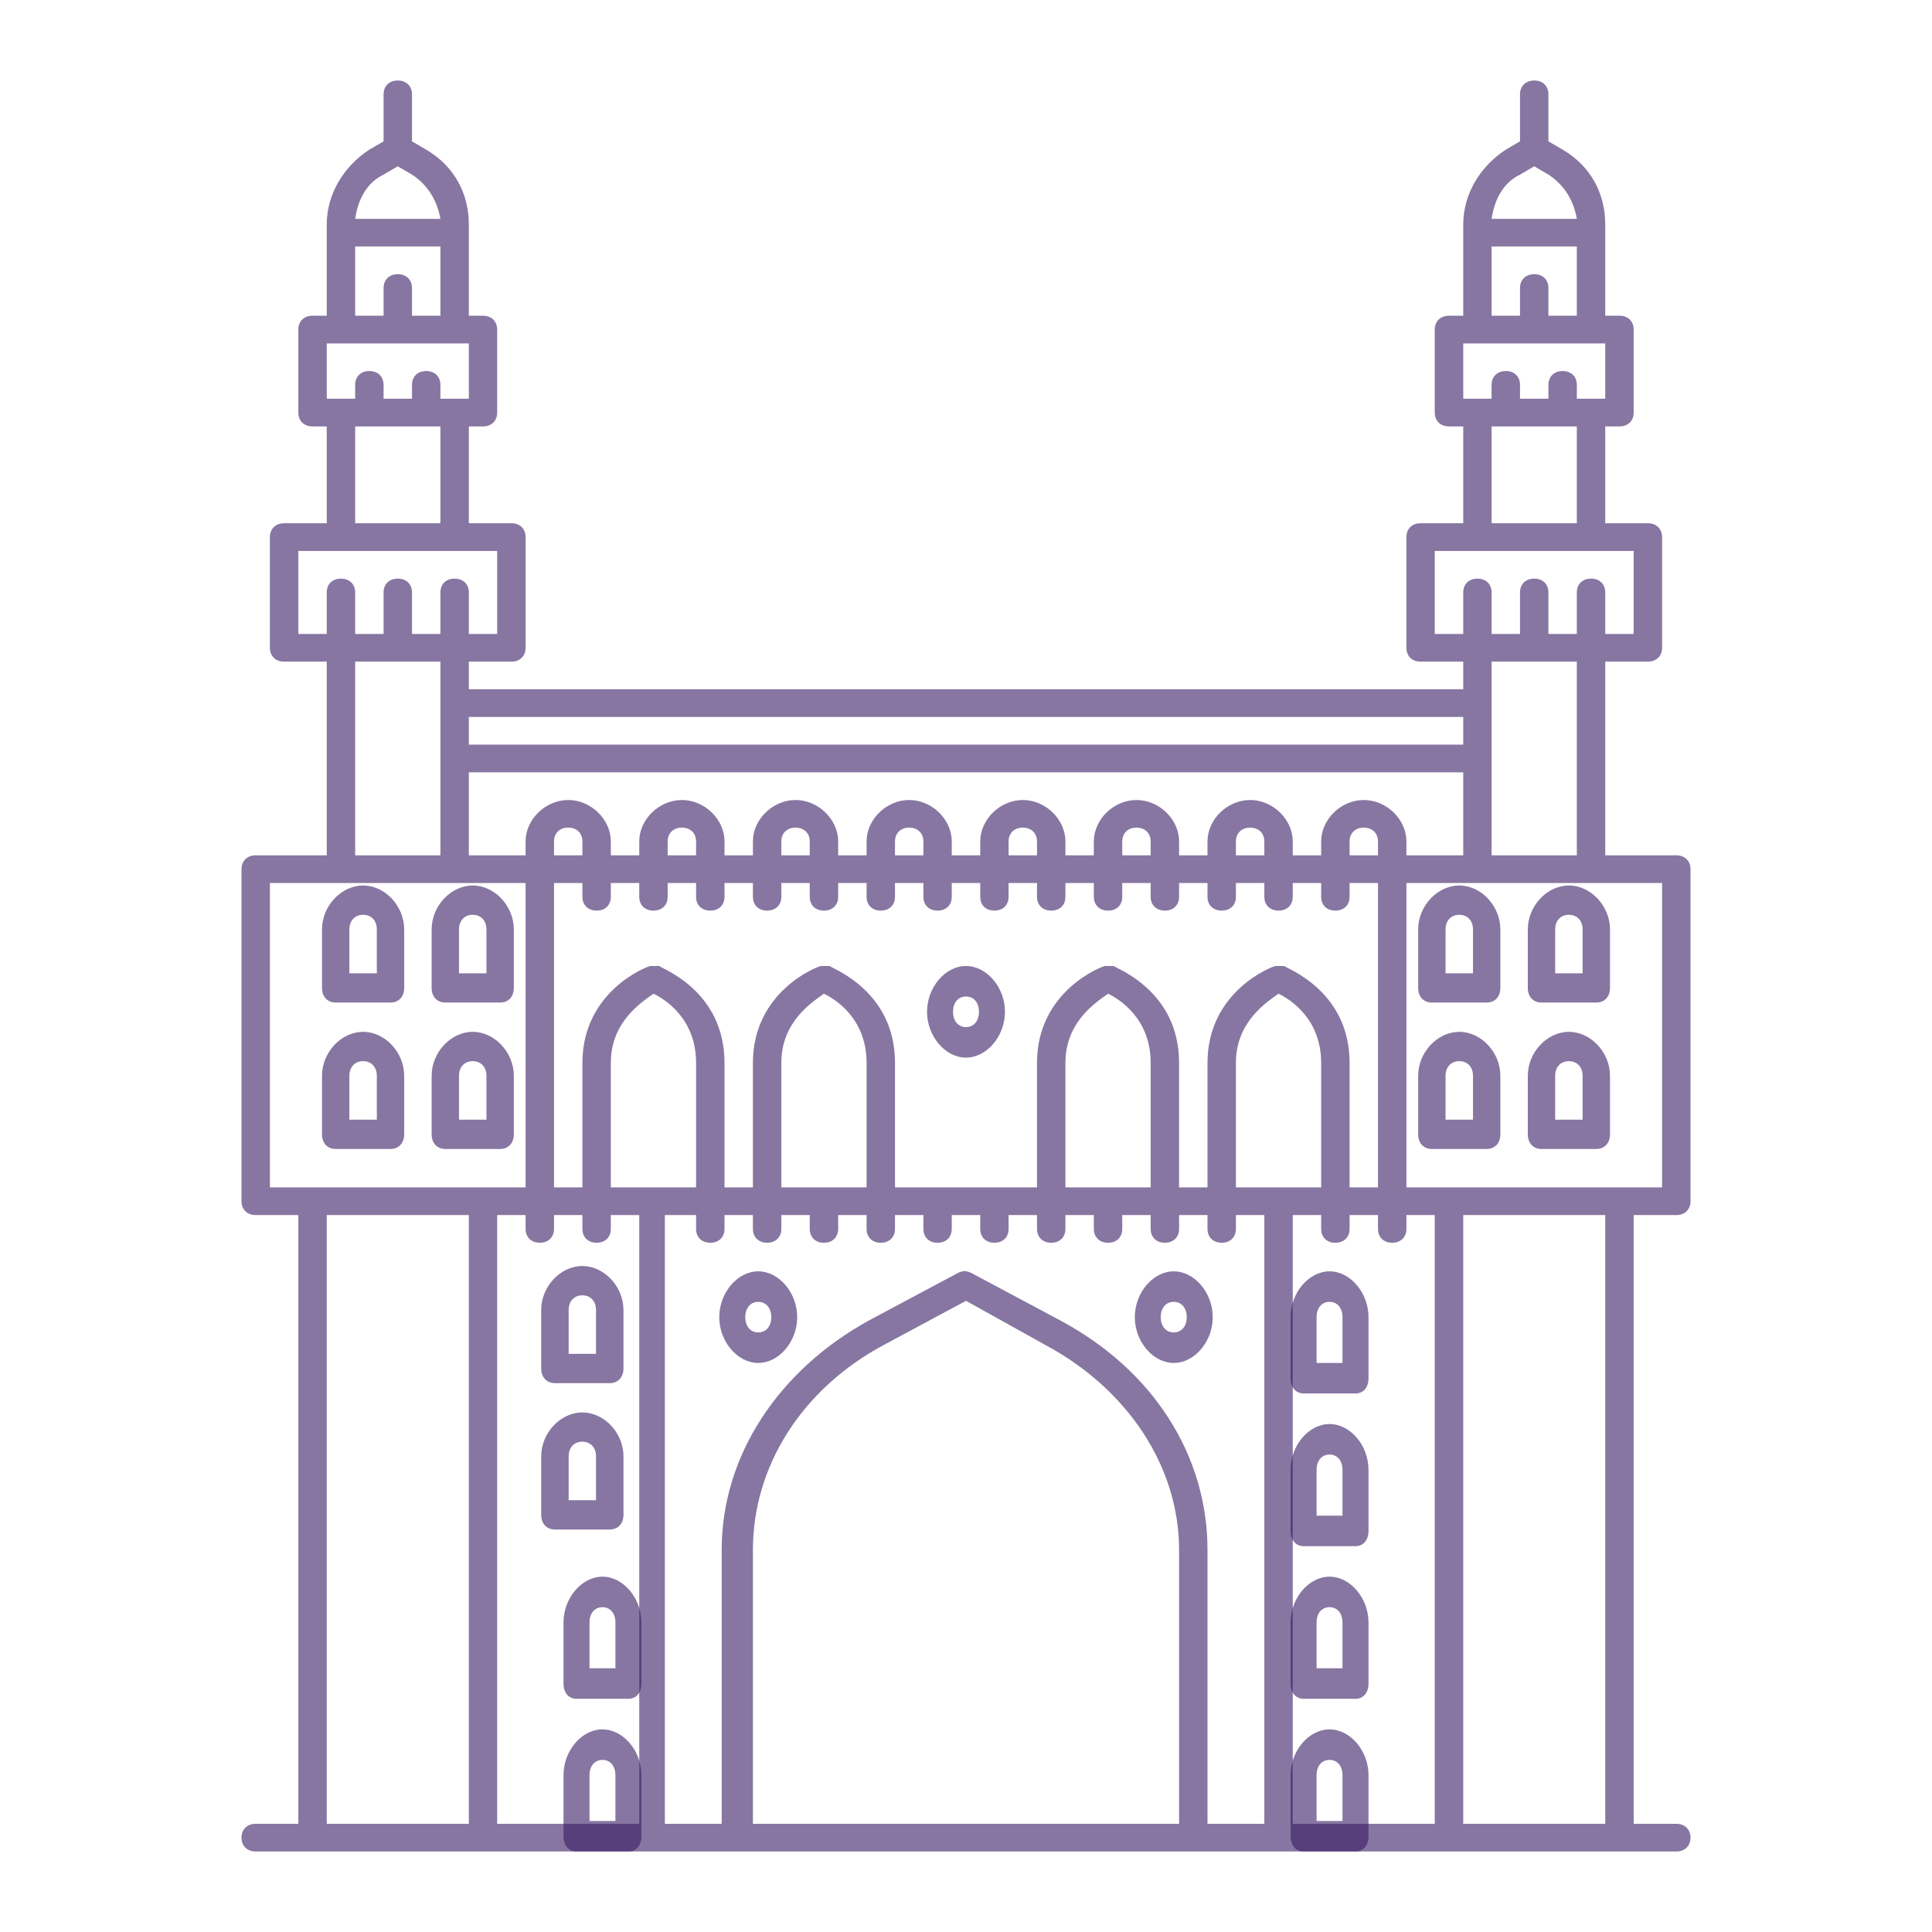 <svg width="24" height="24" viewBox="0 0 24 24" fill="none" xmlns="http://www.w3.org/2000/svg">
<g id="Charminar">
<path id="Vector" d="M7.234 17.546C6.962 17.546 6.723 17.8 6.723 18.091V18.818C6.723 18.927 6.791 19 6.894 19H7.574C7.677 19 7.745 18.927 7.745 18.818V18.091C7.745 17.8 7.506 17.546 7.234 17.546ZM7.404 18.636H7.064V18.091C7.064 17.982 7.132 17.909 7.234 17.909C7.336 17.909 7.404 17.982 7.404 18.091V18.636ZM7.234 15.727C6.962 15.727 6.723 15.982 6.723 16.273V17C6.723 17.109 6.791 17.182 6.894 17.182H7.574C7.677 17.182 7.745 17.109 7.745 17V16.273C7.745 15.982 7.506 15.727 7.234 15.727ZM7.404 16.818H7.064V16.273C7.064 16.164 7.132 16.091 7.234 16.091C7.336 16.091 7.404 16.164 7.404 16.273V16.818ZM4.851 14.273C4.953 14.273 5.021 14.2 5.021 14.091V13.364C5.021 13.073 4.783 12.818 4.511 12.818C4.238 12.818 4 13.073 4 13.364V14.091C4 14.2 4.068 14.273 4.17 14.273H4.851ZM4.34 13.364C4.34 13.255 4.409 13.182 4.511 13.182C4.613 13.182 4.681 13.255 4.681 13.364V13.909H4.34V13.364ZM4.17 12.454H4.851C4.953 12.454 5.021 12.382 5.021 12.273V11.546C5.021 11.255 4.783 11 4.511 11C4.238 11 4 11.255 4 11.546V12.273C4 12.382 4.068 12.454 4.17 12.454ZM4.34 11.546C4.34 11.436 4.409 11.364 4.511 11.364C4.613 11.364 4.681 11.436 4.681 11.546V12.091H4.34V11.546ZM5.532 14.273H6.213C6.315 14.273 6.383 14.2 6.383 14.091V13.364C6.383 13.073 6.145 12.818 5.872 12.818C5.6 12.818 5.362 13.073 5.362 13.364V14.091C5.362 14.2 5.43 14.273 5.532 14.273ZM5.702 13.364C5.702 13.255 5.77 13.182 5.872 13.182C5.974 13.182 6.043 13.255 6.043 13.364V13.909H5.702V13.364ZM5.532 12.454H6.213C6.315 12.454 6.383 12.382 6.383 12.273V11.546C6.383 11.255 6.145 11 5.872 11C5.6 11 5.362 11.255 5.362 11.546V12.273C5.362 12.382 5.43 12.454 5.532 12.454ZM5.702 11.546C5.702 11.436 5.77 11.364 5.872 11.364C5.974 11.364 6.043 11.436 6.043 11.546V12.091H5.702V11.546ZM18.128 12.818C17.855 12.818 17.617 13.073 17.617 13.364V14.091C17.617 14.2 17.685 14.273 17.787 14.273H18.468C18.57 14.273 18.638 14.2 18.638 14.091V13.364C18.638 13.073 18.4 12.818 18.128 12.818ZM18.298 13.909H17.957V13.364C17.957 13.255 18.026 13.182 18.128 13.182C18.23 13.182 18.298 13.255 18.298 13.364V13.909ZM18.128 11C17.855 11 17.617 11.255 17.617 11.546V12.273C17.617 12.382 17.685 12.454 17.787 12.454H18.468C18.57 12.454 18.638 12.382 18.638 12.273V11.546C18.638 11.255 18.4 11 18.128 11ZM18.298 12.091H17.957V11.546C17.957 11.436 18.026 11.364 18.128 11.364C18.23 11.364 18.298 11.436 18.298 11.546V12.091ZM19.489 12.818C19.217 12.818 18.979 13.073 18.979 13.364V14.091C18.979 14.2 19.047 14.273 19.149 14.273H19.83C19.932 14.273 20 14.2 20 14.091V13.364C20 13.073 19.762 12.818 19.489 12.818ZM19.66 13.909H19.319V13.364C19.319 13.255 19.387 13.182 19.489 13.182C19.591 13.182 19.66 13.255 19.66 13.364V13.909ZM18.979 11.546V12.273C18.979 12.382 19.047 12.454 19.149 12.454H19.83C19.932 12.454 20 12.382 20 12.273V11.546C20 11.255 19.762 11 19.489 11C19.217 11 18.979 11.255 18.979 11.546ZM19.66 11.546V12.091H19.319V11.546C19.319 11.436 19.387 11.364 19.489 11.364C19.591 11.364 19.66 11.436 19.66 11.546Z" fill="#371B63" fill-opacity="0.6"/>
<path id="Vector_2" d="M20.823 15.094C20.929 15.094 21 15.025 21 14.922V10.797C21 10.694 20.929 10.625 20.823 10.625H19.941V8.219H20.471C20.576 8.219 20.647 8.15 20.647 8.047V6.672C20.647 6.569 20.576 6.5 20.471 6.5H19.941V5.297H20.118C20.224 5.297 20.294 5.228 20.294 5.125V4.094C20.294 3.991 20.224 3.922 20.118 3.922H19.941V2.788C19.941 2.409 19.765 2.066 19.412 1.859L19.235 1.756V1.172C19.235 1.069 19.165 1 19.059 1C18.953 1 18.882 1.069 18.882 1.172V1.756L18.706 1.859C18.388 2.066 18.177 2.409 18.177 2.788V3.922H18C17.894 3.922 17.823 3.991 17.823 4.094V5.125C17.823 5.228 17.894 5.297 18 5.297H18.177V6.5H17.647C17.541 6.5 17.471 6.569 17.471 6.672V8.047C17.471 8.15 17.541 8.219 17.647 8.219H18.177V8.562H5.824V8.219H6.353C6.459 8.219 6.529 8.15 6.529 8.047V6.672C6.529 6.569 6.459 6.5 6.353 6.5H5.824V5.297H6C6.106 5.297 6.176 5.228 6.176 5.125V4.094C6.176 3.991 6.106 3.922 6 3.922H5.824V2.788C5.824 2.409 5.647 2.066 5.294 1.859L5.118 1.756V1.172C5.118 1.069 5.047 1 4.941 1C4.835 1 4.765 1.069 4.765 1.172V1.756L4.588 1.859C4.271 2.066 4.059 2.409 4.059 2.788V3.922H3.882C3.776 3.922 3.706 3.991 3.706 4.094V5.125C3.706 5.228 3.776 5.297 3.882 5.297H4.059V6.5H3.529C3.424 6.5 3.353 6.569 3.353 6.672V8.047C3.353 8.15 3.424 8.219 3.529 8.219H4.059V10.625H3.176C3.071 10.625 3 10.694 3 10.797V14.922C3 15.025 3.071 15.094 3.176 15.094H3.706V22.656H3.176C3.071 22.656 3 22.725 3 22.828C3 22.931 3.071 23 3.176 23H20.823C20.929 23 21 22.931 21 22.828C21 22.725 20.929 22.656 20.823 22.656H20.294V15.094H20.823ZM20.647 14.75H17.471V10.969H20.647V14.75ZM15.882 14.75H15.353V13.203C15.353 12.688 15.741 12.447 15.882 12.344C16.023 12.412 16.412 12.653 16.412 13.203V14.75H15.882ZM15.953 12H15.847C15.812 12 15 12.309 15 13.203V14.75H14.647V13.203C14.647 12.309 13.871 12.034 13.835 12H13.729C13.694 12 12.882 12.309 12.882 13.203V14.75H11.118V13.203C11.118 12.309 10.341 12.034 10.306 12H10.2C10.165 12 9.353 12.309 9.353 13.203V14.75H9V13.203C9 12.309 8.224 12.034 8.188 12H8.082C8.047 12 7.235 12.309 7.235 13.203V14.75H6.882V10.969H7.235V11.141C7.235 11.244 7.306 11.312 7.412 11.312C7.518 11.312 7.588 11.244 7.588 11.141V10.969H7.941V11.141C7.941 11.244 8.012 11.312 8.118 11.312C8.224 11.312 8.294 11.244 8.294 11.141V10.969H8.647V11.141C8.647 11.244 8.718 11.312 8.824 11.312C8.929 11.312 9 11.244 9 11.141V10.969H9.353V11.141C9.353 11.244 9.424 11.312 9.529 11.312C9.635 11.312 9.706 11.244 9.706 11.141V10.969H10.059V11.141C10.059 11.244 10.129 11.312 10.235 11.312C10.341 11.312 10.412 11.244 10.412 11.141V10.969H10.765V11.141C10.765 11.244 10.835 11.312 10.941 11.312C11.047 11.312 11.118 11.244 11.118 11.141V10.969H11.471V11.141C11.471 11.244 11.541 11.312 11.647 11.312C11.753 11.312 11.823 11.244 11.823 11.141V10.969H12.177V11.141C12.177 11.244 12.247 11.312 12.353 11.312C12.459 11.312 12.529 11.244 12.529 11.141V10.969H12.882V11.141C12.882 11.244 12.953 11.312 13.059 11.312C13.165 11.312 13.235 11.244 13.235 11.141V10.969H13.588V11.141C13.588 11.244 13.659 11.312 13.765 11.312C13.871 11.312 13.941 11.244 13.941 11.141V10.969H14.294V11.141C14.294 11.244 14.365 11.312 14.471 11.312C14.576 11.312 14.647 11.244 14.647 11.141V10.969H15V11.141C15 11.244 15.071 11.312 15.177 11.312C15.282 11.312 15.353 11.244 15.353 11.141V10.969H15.706V11.141C15.706 11.244 15.777 11.312 15.882 11.312C15.988 11.312 16.059 11.244 16.059 11.141V10.969H16.412V11.141C16.412 11.244 16.482 11.312 16.588 11.312C16.694 11.312 16.765 11.244 16.765 11.141V10.969H17.118V14.75H16.765V13.203C16.765 12.309 15.988 12.034 15.953 12ZM13.235 14.75V13.203C13.235 12.688 13.623 12.447 13.765 12.344C13.906 12.412 14.294 12.653 14.294 13.203V14.75H13.235ZM9.706 14.75V13.203C9.706 12.688 10.094 12.447 10.235 12.344C10.377 12.412 10.765 12.653 10.765 13.203V14.75H9.706ZM8.118 14.75H7.588V13.203C7.588 12.688 7.976 12.447 8.118 12.344C8.259 12.412 8.647 12.653 8.647 13.203V14.75H8.118ZM5.824 9.594H18.177V10.625H17.471V10.453C17.471 10.178 17.224 9.938 16.941 9.938C16.659 9.938 16.412 10.178 16.412 10.453V10.625H16.059V10.453C16.059 10.178 15.812 9.938 15.529 9.938C15.247 9.938 15 10.178 15 10.453V10.625H14.647V10.453C14.647 10.178 14.4 9.938 14.118 9.938C13.835 9.938 13.588 10.178 13.588 10.453V10.625H13.235V10.453C13.235 10.178 12.988 9.938 12.706 9.938C12.424 9.938 12.177 10.178 12.177 10.453V10.625H11.823V10.453C11.823 10.178 11.576 9.938 11.294 9.938C11.012 9.938 10.765 10.178 10.765 10.453V10.625H10.412V10.453C10.412 10.178 10.165 9.938 9.882 9.938C9.6 9.938 9.353 10.178 9.353 10.453V10.625H9V10.453C9 10.178 8.753 9.938 8.471 9.938C8.188 9.938 7.941 10.178 7.941 10.453V10.625H7.588V10.453C7.588 10.178 7.341 9.938 7.059 9.938C6.776 9.938 6.529 10.178 6.529 10.453V10.625H5.824V9.594ZM17.118 10.625H16.765V10.453C16.765 10.35 16.835 10.281 16.941 10.281C17.047 10.281 17.118 10.35 17.118 10.453V10.625ZM15.706 10.625H15.353V10.453C15.353 10.35 15.424 10.281 15.529 10.281C15.635 10.281 15.706 10.35 15.706 10.453V10.625ZM14.294 10.625H13.941V10.453C13.941 10.35 14.012 10.281 14.118 10.281C14.223 10.281 14.294 10.35 14.294 10.453V10.625ZM12.882 10.625H12.529V10.453C12.529 10.35 12.6 10.281 12.706 10.281C12.812 10.281 12.882 10.35 12.882 10.453V10.625ZM11.471 10.625H11.118V10.453C11.118 10.35 11.188 10.281 11.294 10.281C11.4 10.281 11.471 10.35 11.471 10.453V10.625ZM10.059 10.625H9.706V10.453C9.706 10.35 9.776 10.281 9.882 10.281C9.988 10.281 10.059 10.35 10.059 10.453V10.625ZM8.647 10.625H8.294V10.453C8.294 10.35 8.365 10.281 8.471 10.281C8.576 10.281 8.647 10.35 8.647 10.453V10.625ZM7.235 10.625H6.882V10.453C6.882 10.35 6.953 10.281 7.059 10.281C7.165 10.281 7.235 10.35 7.235 10.453V10.625ZM19.941 4.953H19.588V4.781C19.588 4.678 19.518 4.609 19.412 4.609C19.306 4.609 19.235 4.678 19.235 4.781V4.953H18.882V4.781C18.882 4.678 18.812 4.609 18.706 4.609C18.6 4.609 18.529 4.678 18.529 4.781V4.953H18.177V4.266H19.941V4.953ZM18.882 2.169L19.059 2.066L19.235 2.169C19.447 2.306 19.553 2.513 19.588 2.719H18.529C18.565 2.478 18.671 2.272 18.882 2.169ZM18.529 3.062H19.588V3.922H19.235V3.578C19.235 3.475 19.165 3.406 19.059 3.406C18.953 3.406 18.882 3.475 18.882 3.578V3.922H18.529V3.062ZM18.529 5.297H19.588V6.5H18.529V5.297ZM17.823 7.875V6.844H20.294V7.875H19.941V7.359C19.941 7.256 19.871 7.188 19.765 7.188C19.659 7.188 19.588 7.256 19.588 7.359V7.875H19.235V7.359C19.235 7.256 19.165 7.188 19.059 7.188C18.953 7.188 18.882 7.256 18.882 7.359V7.875H18.529V7.359C18.529 7.256 18.459 7.188 18.353 7.188C18.247 7.188 18.177 7.256 18.177 7.359V7.875H17.823ZM19.588 8.219V10.625H18.529V8.219H19.588ZM18.177 8.906V9.25H5.824V8.906H18.177ZM5.824 4.953H5.471V4.781C5.471 4.678 5.4 4.609 5.294 4.609C5.188 4.609 5.118 4.678 5.118 4.781V4.953H4.765V4.781C4.765 4.678 4.694 4.609 4.588 4.609C4.482 4.609 4.412 4.678 4.412 4.781V4.953H4.059V4.266H5.824V4.953ZM4.765 2.169L4.941 2.066L5.118 2.169C5.329 2.306 5.435 2.513 5.471 2.719H4.412C4.447 2.478 4.553 2.272 4.765 2.169ZM4.412 3.062H5.471V3.922H5.118V3.578C5.118 3.475 5.047 3.406 4.941 3.406C4.835 3.406 4.765 3.475 4.765 3.578V3.922H4.412V3.062ZM4.412 5.297H5.471V6.5H4.412V5.297ZM3.706 7.875V6.844H6.176V7.875H5.824V7.359C5.824 7.256 5.753 7.188 5.647 7.188C5.541 7.188 5.471 7.256 5.471 7.359V7.875H5.118V7.359C5.118 7.256 5.047 7.188 4.941 7.188C4.835 7.188 4.765 7.256 4.765 7.359V7.875H4.412V7.359C4.412 7.256 4.341 7.188 4.235 7.188C4.129 7.188 4.059 7.256 4.059 7.359V7.875H3.706ZM4.412 8.219H5.471V10.625H4.412V8.219ZM3.353 10.969H6.529V14.75H3.353V10.969ZM4.059 15.094H5.824V22.656H4.059V15.094ZM6.176 15.094H6.529V15.266C6.529 15.369 6.6 15.438 6.706 15.438C6.812 15.438 6.882 15.369 6.882 15.266V15.094H7.235V15.266C7.235 15.369 7.306 15.438 7.412 15.438C7.518 15.438 7.588 15.369 7.588 15.266V15.094H7.941V22.656H6.176V15.094ZM8.294 15.094H8.647V15.266C8.647 15.369 8.718 15.438 8.824 15.438C8.929 15.438 9 15.369 9 15.266V15.094H9.353V15.266C9.353 15.369 9.424 15.438 9.529 15.438C9.635 15.438 9.706 15.369 9.706 15.266V15.094H10.059V15.266C10.059 15.369 10.129 15.438 10.235 15.438C10.341 15.438 10.412 15.369 10.412 15.266V15.094H10.765V15.266C10.765 15.369 10.835 15.438 10.941 15.438C11.047 15.438 11.118 15.369 11.118 15.266V15.094H11.471V15.266C11.471 15.369 11.541 15.438 11.647 15.438C11.753 15.438 11.823 15.369 11.823 15.266V15.094H12.177V15.266C12.177 15.369 12.247 15.438 12.353 15.438C12.459 15.438 12.529 15.369 12.529 15.266V15.094H12.882V15.266C12.882 15.369 12.953 15.438 13.059 15.438C13.165 15.438 13.235 15.369 13.235 15.266V15.094H13.588V15.266C13.588 15.369 13.659 15.438 13.765 15.438C13.871 15.438 13.941 15.369 13.941 15.266V15.094H14.294V15.266C14.294 15.369 14.365 15.438 14.471 15.438C14.576 15.438 14.647 15.369 14.647 15.266V15.094H15V15.266C15 15.369 15.071 15.438 15.177 15.438C15.282 15.438 15.353 15.369 15.353 15.266V15.094H15.706V22.656H15V19.253C15 18.084 14.329 17.019 13.165 16.4L12.071 15.816C12 15.781 11.965 15.781 11.894 15.816L10.8 16.4C9.671 17.019 8.965 18.084 8.965 19.253V22.656H8.259V15.094H8.294ZM14.647 22.656H9.353V19.253C9.353 18.222 9.953 17.259 10.976 16.709L12 16.159L12.988 16.709C14.012 17.259 14.647 18.222 14.647 19.253V22.656ZM16.059 15.094H16.412V15.266C16.412 15.369 16.482 15.438 16.588 15.438C16.694 15.438 16.765 15.369 16.765 15.266V15.094H17.118V15.266C17.118 15.369 17.188 15.438 17.294 15.438C17.4 15.438 17.471 15.369 17.471 15.266V15.094H17.823V22.656H16.059V15.094ZM19.941 22.656H18.177V15.094H19.941V22.656Z" fill="#371B63" fill-opacity="0.6"/>
<path id="Vector_3" d="M9.419 16.931C9.677 16.931 9.903 16.666 9.903 16.362C9.903 16.059 9.677 15.793 9.419 15.793C9.161 15.793 8.935 16.059 8.935 16.362C8.935 16.666 9.161 16.931 9.419 16.931ZM9.419 16.172C9.516 16.172 9.581 16.248 9.581 16.362C9.581 16.476 9.516 16.552 9.419 16.552C9.323 16.552 9.258 16.476 9.258 16.362C9.258 16.248 9.323 16.172 9.419 16.172ZM14.581 16.931C14.839 16.931 15.065 16.666 15.065 16.362C15.065 16.059 14.839 15.793 14.581 15.793C14.323 15.793 14.097 16.059 14.097 16.362C14.097 16.666 14.323 16.931 14.581 16.931ZM14.581 16.172C14.677 16.172 14.742 16.248 14.742 16.362C14.742 16.476 14.677 16.552 14.581 16.552C14.484 16.552 14.419 16.476 14.419 16.362C14.419 16.248 14.484 16.172 14.581 16.172ZM12 12C11.742 12 11.516 12.265 11.516 12.569C11.516 12.872 11.742 13.138 12 13.138C12.258 13.138 12.484 12.872 12.484 12.569C12.484 12.265 12.258 12 12 12ZM12 12.759C11.903 12.759 11.839 12.683 11.839 12.569C11.839 12.455 11.903 12.379 12 12.379C12.097 12.379 12.161 12.455 12.161 12.569C12.161 12.683 12.097 12.759 12 12.759ZM7.484 19.586C7.226 19.586 7 19.852 7 20.155V20.914C7 21.028 7.065 21.103 7.161 21.103H7.806C7.903 21.103 7.968 21.028 7.968 20.914V20.155C7.968 19.852 7.742 19.586 7.484 19.586ZM7.645 20.724H7.323V20.155C7.323 20.041 7.387 19.965 7.484 19.965C7.581 19.965 7.645 20.041 7.645 20.155V20.724ZM7.484 21.483C7.226 21.483 7 21.748 7 22.052V22.81C7 22.924 7.065 23 7.161 23H7.806C7.903 23 7.968 22.924 7.968 22.81V22.052C7.968 21.748 7.742 21.483 7.484 21.483ZM7.645 22.621H7.323V22.052C7.323 21.938 7.387 21.862 7.484 21.862C7.581 21.862 7.645 21.938 7.645 22.052V22.621ZM16.516 15.793C16.258 15.793 16.032 16.059 16.032 16.362V17.121C16.032 17.235 16.097 17.31 16.194 17.31H16.839C16.936 17.31 17 17.235 17 17.121V16.362C17 16.059 16.774 15.793 16.516 15.793ZM16.677 16.931H16.355V16.362C16.355 16.248 16.419 16.172 16.516 16.172C16.613 16.172 16.677 16.248 16.677 16.362V16.931ZM16.516 17.69C16.258 17.69 16.032 17.955 16.032 18.259V19.017C16.032 19.131 16.097 19.207 16.194 19.207H16.839C16.936 19.207 17 19.131 17 19.017V18.259C17 17.955 16.774 17.69 16.516 17.69ZM16.677 18.828H16.355V18.259C16.355 18.145 16.419 18.069 16.516 18.069C16.613 18.069 16.677 18.145 16.677 18.259V18.828ZM16.516 21.483C16.258 21.483 16.032 21.748 16.032 22.052V22.81C16.032 22.924 16.097 23 16.194 23H16.839C16.936 23 17 22.924 17 22.81V22.052C17 21.748 16.774 21.483 16.516 21.483ZM16.677 22.621H16.355V22.052C16.355 21.938 16.419 21.862 16.516 21.862C16.613 21.862 16.677 21.938 16.677 22.052V22.621ZM16.516 19.586C16.258 19.586 16.032 19.852 16.032 20.155V20.914C16.032 21.028 16.097 21.103 16.194 21.103H16.839C16.936 21.103 17 21.028 17 20.914V20.155C17 19.852 16.774 19.586 16.516 19.586ZM16.677 20.724H16.355V20.155C16.355 20.041 16.419 19.965 16.516 19.965C16.613 19.965 16.677 20.041 16.677 20.155V20.724Z" fill="#371B63" fill-opacity="0.6"/>
</g>
</svg>
